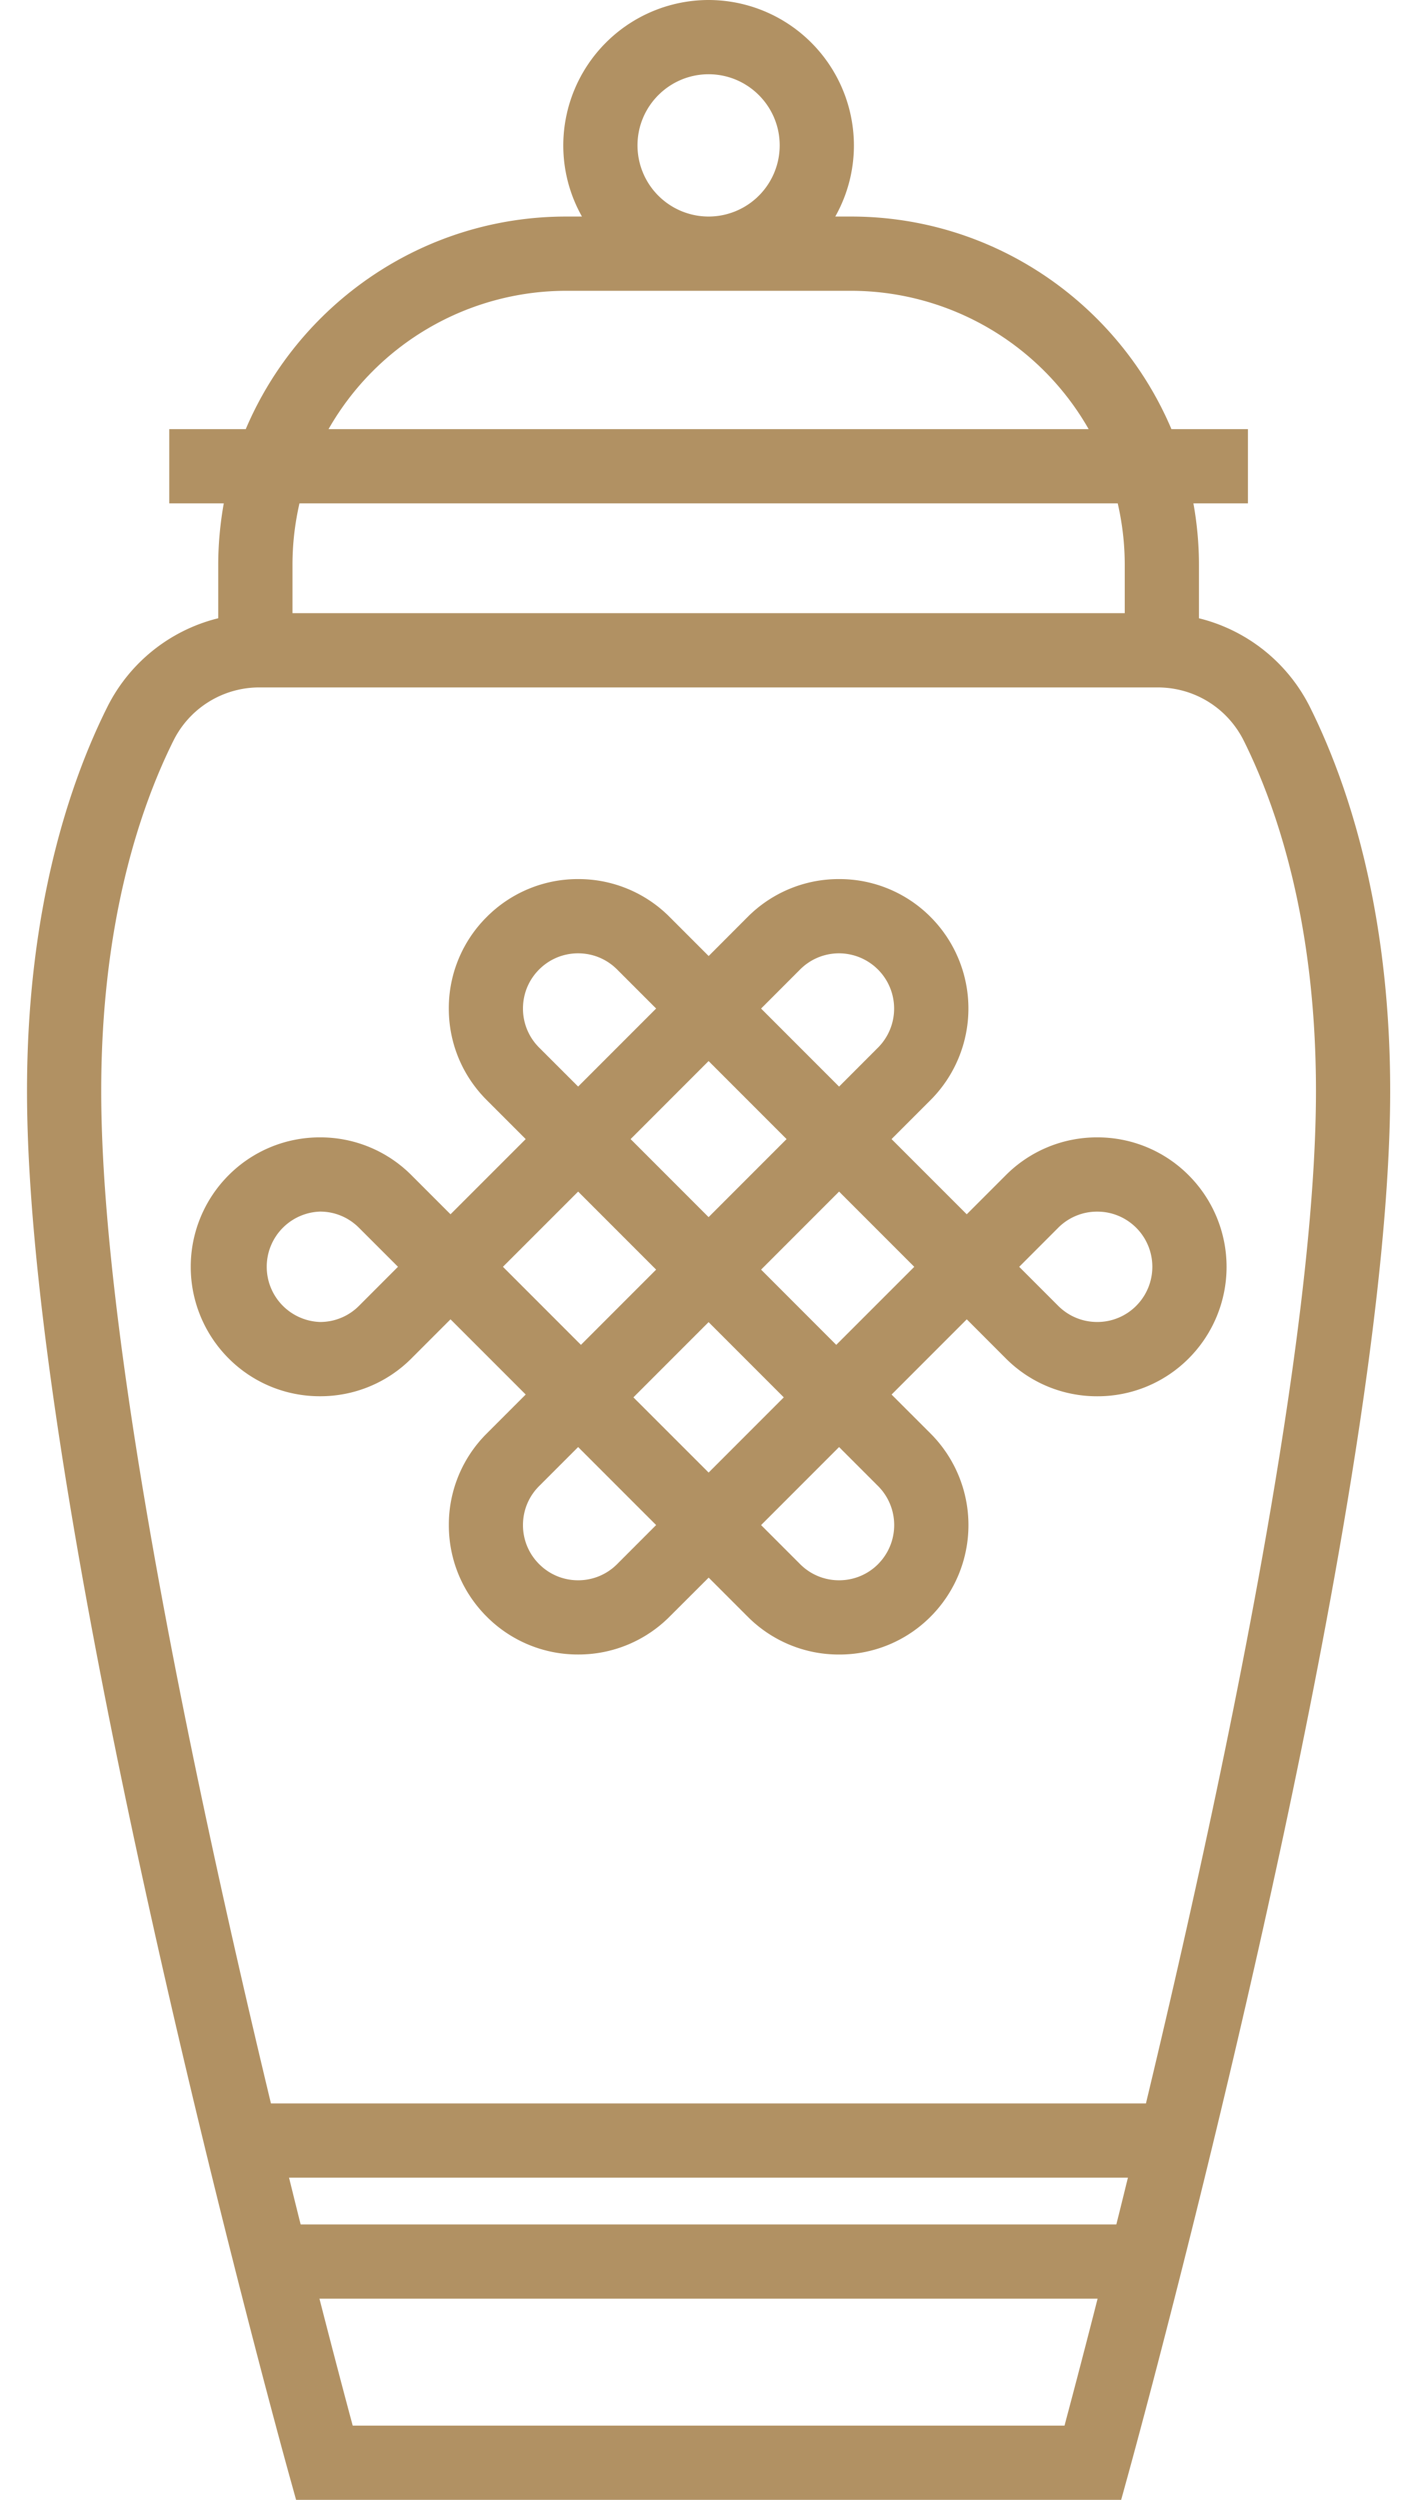 <svg width="42" height="74" xmlns="http://www.w3.org/2000/svg"><g fill="none" fill-rule="evenodd"><path fill="#FFF" d="M-699-194H741V883H-699z"/><g fill="#B19163" fill-rule="nonzero"><path d="M35.208 34.79a3.807 3.807 0 0 0-2.71-1.122 3.807 3.807 0 0 0-2.709 1.122l-1.155 1.155-2.227-2.226 1.156-1.156a3.836 3.836 0 0 0 0-5.419 3.807 3.807 0 0 0-2.71-1.122 3.807 3.807 0 0 0-2.71 1.123L20.99 28.3l-1.156-1.156a3.807 3.807 0 0 0-2.71-1.122 3.807 3.807 0 0 0-2.708 1.122 3.807 3.807 0 0 0-1.123 2.71c0 1.023.399 1.986 1.123 2.71l1.155 1.155-2.227 2.226-1.155-1.155a3.807 3.807 0 0 0-2.71-1.122A3.807 3.807 0 0 0 6.77 34.79a3.836 3.836 0 0 0 0 5.419 3.806 3.806 0 0 0 2.71 1.122 3.806 3.806 0 0 0 2.709-1.122l1.155-1.155 2.227 2.226-1.155 1.155a3.807 3.807 0 0 0-1.122 2.71c0 1.023.398 1.986 1.122 2.71a3.807 3.807 0 0 0 2.71 1.121 3.807 3.807 0 0 0 2.708-1.122L20.99 46.7l1.155 1.155a3.807 3.807 0 0 0 2.71 1.122 3.807 3.807 0 0 0 2.709-1.122 3.836 3.836 0 0 0 0-5.419l-1.156-1.155 2.227-2.227 1.155 1.156a3.807 3.807 0 0 0 2.71 1.122 3.807 3.807 0 0 0 2.71-1.122 3.836 3.836 0 0 0-.001-5.419zm-24.575 3.865a1.623 1.623 0 0 1-1.155.478 1.635 1.635 0 0 1 0-3.268c.436 0 .846.17 1.155.48l1.155 1.154-1.155 1.156zm13.065-9.956a1.624 1.624 0 0 1 1.155-.479 1.636 1.636 0 0 1 1.155 2.789l-1.155 1.156-2.31-2.31 1.155-1.156zm-2.71 2.71l2.31 2.31-2.31 2.31-2.31-2.31 2.31-2.31zm-5.498-1.555c0-.437.17-.847.478-1.155a1.623 1.623 0 0 1 1.156-.479c.436 0 .846.17 1.155.479l1.155 1.155-2.31 2.31-1.156-1.155a1.624 1.624 0 0 1-.478-1.155zm-.593 7.645l2.227-2.226 2.31 2.31-2.227 2.227-2.31-2.31zm3.382 8.801a1.622 1.622 0 0 1-1.155.479 1.62 1.62 0 0 1-1.155-.479 1.623 1.623 0 0 1-.479-1.155c0-.436.17-.847.479-1.155l1.155-1.155 1.789 1.789.521.52-1.155 1.156zm2.71-2.71l-2.228-2.226 2.227-2.227 2.227 2.227-2.227 2.227zm5.02 2.71a1.624 1.624 0 0 1-1.156.479 1.62 1.62 0 0 1-1.155-.479l-1.155-1.155 2.31-2.31 1.155 1.155a1.636 1.636 0 0 1 0 2.31zm-1.156-6.574l-.084.084-2.226-2.227 2.31-2.31L27.08 37.5l-2.227 2.226zm8.8-1.071a1.623 1.623 0 0 1-1.154.478c-.437 0-.847-.17-1.156-.478L30.188 37.5l1.155-1.156a1.624 1.624 0 0 1 1.156-.478c.436 0 .846.17 1.155.478a1.636 1.636 0 0 1 0 2.31z"/><path d="M38.813 20.957a5.018 5.018 0 0 0-3.301-2.655v-1.583c0-.62-.058-1.228-.164-1.818h1.615v-2.198h-2.266C33.13 9.008 29.464 6.41 25.204 6.41h-.464a4.276 4.276 0 0 0 .552-2.107A4.31 4.31 0 0 0 20.988 0a4.31 4.31 0 0 0-4.304 4.304c0 .765.202 1.483.553 2.106h-.464c-4.26 0-7.925 2.598-9.494 6.293H5.013V14.9h1.615c-.105.59-.164 1.197-.164 1.818v1.583a5.018 5.018 0 0 0-3.3 2.656C2.084 23.129.8 26.859.8 32.294c0 12.733 7.43 39.755 7.746 40.9L8.77 74h24.438l.223-.808c.316-1.15 7.745-28.289 7.745-40.898 0-5.435-1.285-9.165-2.363-11.337zM20.988 2.198c1.162 0 2.106.945 2.106 2.106a2.108 2.108 0 0 1-2.106 2.106 2.108 2.108 0 0 1-2.106-2.106c0-1.161.945-2.106 2.106-2.106zm-4.215 6.41h8.43a8.114 8.114 0 0 1 7.042 4.095H9.731a8.114 8.114 0 0 1 7.042-4.095zm-8.11 8.11c0-.624.073-1.232.207-1.817h24.236c.135.585.208 1.193.208 1.818v1.432H8.663v-1.432zm22.866 55.084H10.447c-.209-.775-.554-2.077-.985-3.757H32.51a342.54 342.54 0 0 1-.98 3.757zm1.536-5.955H8.905c-.112-.445-.226-.908-.344-1.385h24.847c-.117.477-.231.94-.343 1.385zm-25.04-3.583c-2.217-9.224-5.027-22.402-5.027-29.97 0-5.009 1.16-8.398 2.134-10.359a2.838 2.838 0 0 1 2.556-1.586h26.6c1.091 0 2.07.608 2.556 1.586.974 1.961 2.134 5.35 2.134 10.36 0 7.5-2.817 20.72-5.036 29.97H8.026z"/></g></g></svg>